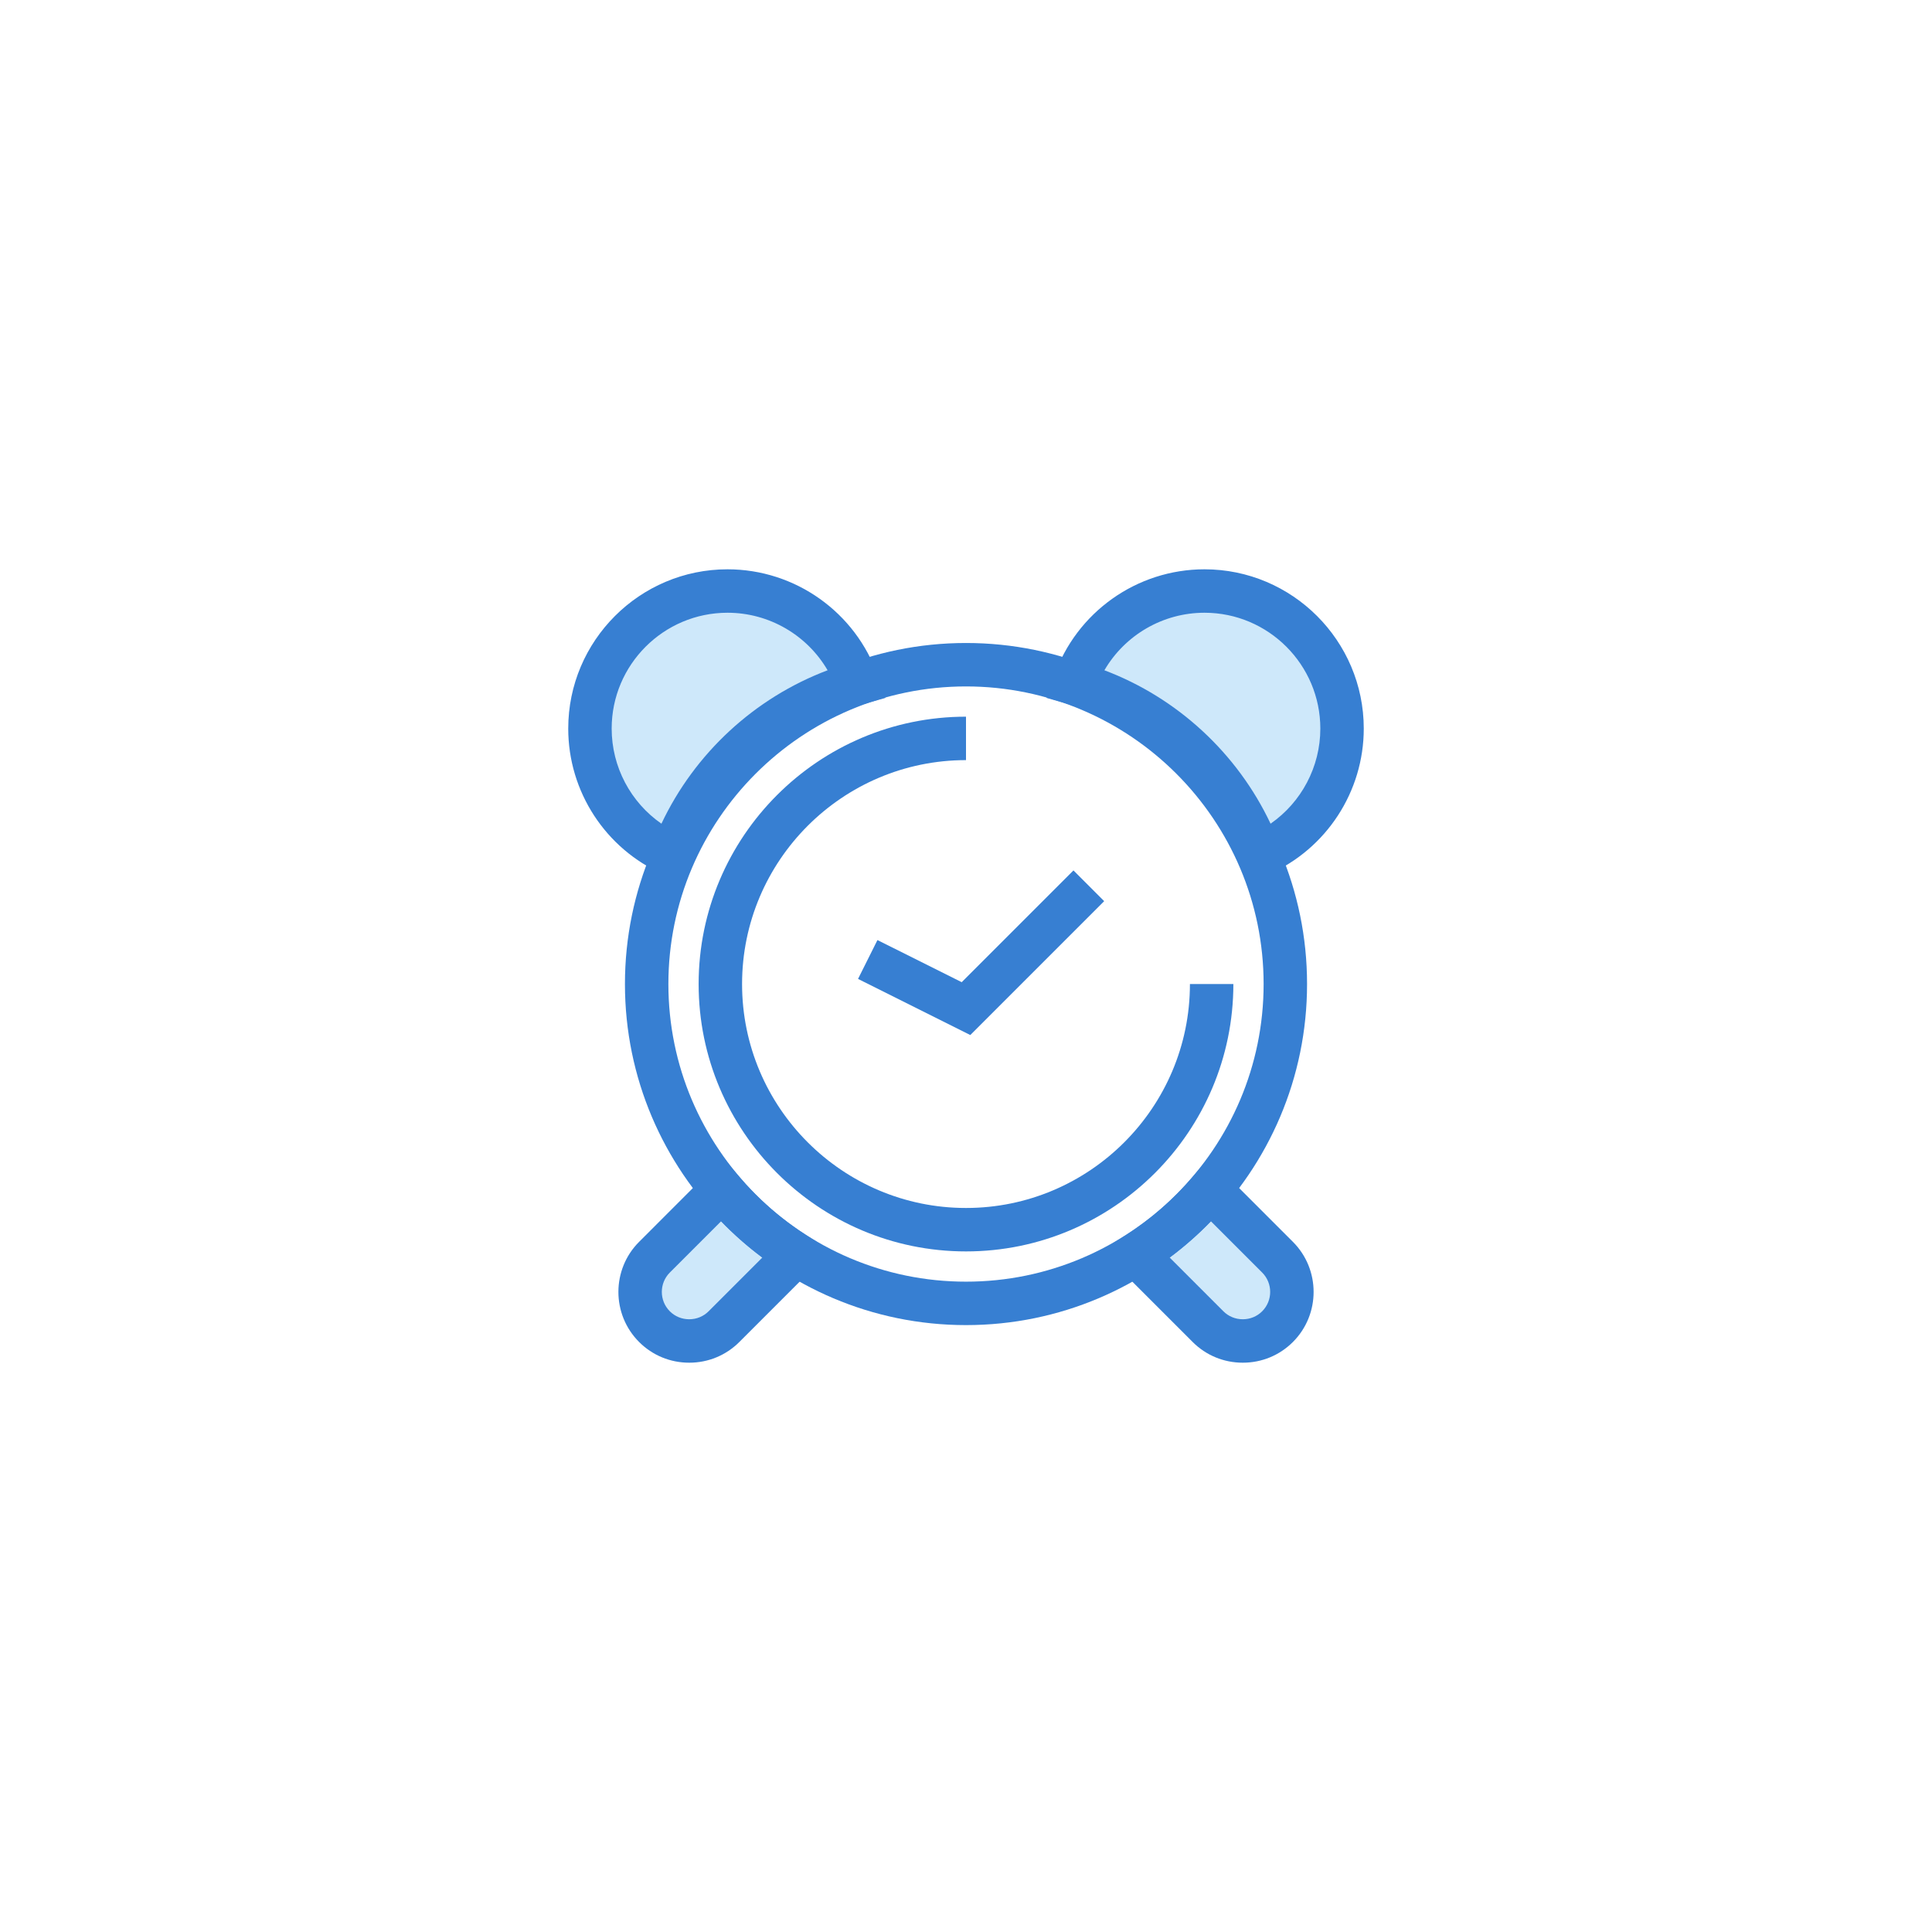 <svg width="85" height="85" viewBox="0 0 85 85" fill="none" xmlns="http://www.w3.org/2000/svg">
<g filter="url(#filter0_d_230_27)">
<rect x="10" y="10" width="65" height="65" rx="10" fill="white"/>
</g>
<path d="M31.757 52.347L28.794 55.311C27.954 56.151 27.954 57.527 28.794 58.367C29.635 59.208 31.011 59.208 31.851 58.367L35.026 55.192C33.795 54.417 32.692 53.455 31.757 52.347Z" fill="#CEE8FA"/>
<path d="M30.323 59.953C29.488 59.953 28.706 59.63 28.119 59.043C26.903 57.828 26.903 55.85 28.119 54.635L31.817 50.936L32.488 51.731C33.363 52.769 34.389 53.661 35.535 54.383L36.549 55.021L32.527 59.043C31.94 59.63 31.157 59.953 30.323 59.953ZM31.723 53.733L29.47 55.986C29 56.456 29 57.222 29.47 57.692C29.696 57.918 29.999 58.042 30.323 58.042C30.646 58.042 30.949 57.918 31.175 57.692L33.538 55.329C32.891 54.847 32.285 54.314 31.723 53.733Z" fill="#377FD2"/>
<path d="M56.206 55.311L53.243 52.347C52.308 53.455 51.205 54.417 49.974 55.192L53.149 58.367C53.99 59.208 55.365 59.208 56.206 58.367C57.046 57.527 57.046 56.151 56.206 55.311Z" fill="#CEE8FA"/>
<path d="M54.677 59.953C53.843 59.953 53.06 59.63 52.473 59.043L48.451 55.021L49.465 54.383C50.611 53.661 51.637 52.769 52.512 51.731L53.183 50.937L56.882 54.635C58.097 55.85 58.097 57.828 56.882 59.043C56.294 59.63 55.512 59.953 54.677 59.953ZM51.462 55.329L53.825 57.692C54.051 57.918 54.354 58.042 54.678 58.042C55.001 58.042 55.304 57.918 55.53 57.692C56 57.222 56 56.456 55.53 55.986L53.277 53.733C52.715 54.314 52.109 54.847 51.462 55.329Z" fill="#377FD2"/>
<path d="M37.722 30.062C36.898 27.698 34.652 26.002 32.008 26.002C28.665 26.002 25.956 28.712 25.956 32.054C25.956 34.528 27.44 36.653 29.565 37.592C30.923 33.954 33.954 31.131 37.722 30.062Z" fill="#CEE8FA"/>
<path d="M30.106 38.875L29.179 38.466C26.64 37.344 25 34.828 25 32.054C25 28.191 28.144 25.047 32.008 25.047C34.985 25.047 37.644 26.936 38.625 29.747L38.958 30.704L37.983 30.981C34.53 31.961 31.718 34.557 30.46 37.926L30.106 38.875ZM32.008 26.958C29.197 26.958 26.911 29.244 26.911 32.054C26.911 33.741 27.746 35.298 29.1 36.239C30.567 33.134 33.203 30.701 36.411 29.489C35.511 27.944 33.842 26.958 32.008 26.958Z" fill="#377FD2"/>
<path d="M52.992 26.002C50.348 26.002 48.102 27.698 47.278 30.062C51.046 31.131 54.077 33.954 55.435 37.592C57.56 36.653 59.044 34.528 59.044 32.054C59.044 28.712 56.335 26.002 52.992 26.002Z" fill="#CEE8FA"/>
<path d="M54.894 38.875L54.539 37.926C53.282 34.557 50.47 31.961 47.017 30.981L46.042 30.704L46.375 29.747C47.356 26.936 50.015 25.047 52.992 25.047C56.856 25.047 60 28.19 60 32.054C60 34.827 58.36 37.344 55.821 38.466L54.894 38.875ZM48.589 29.489C51.797 30.701 54.433 33.134 55.9 36.239C57.254 35.298 58.089 33.741 58.089 32.055C58.089 29.244 55.803 26.958 52.992 26.958C51.158 26.958 49.489 27.944 48.589 29.489Z" fill="#377FD2"/>
<path d="M42.5 58.299C34.226 58.299 27.495 51.568 27.495 43.294C27.495 35.02 34.226 28.289 42.5 28.289C50.774 28.289 57.505 35.02 57.505 43.294C57.505 51.568 50.774 58.299 42.5 58.299ZM42.5 30.2C35.28 30.2 29.406 36.074 29.406 43.294C29.406 50.514 35.28 56.388 42.5 56.388C49.72 56.388 55.594 50.514 55.594 43.294C55.594 36.074 49.72 30.2 42.5 30.2Z" fill="#377FD2"/>
<path d="M42.5 55.057C36.014 55.057 30.737 49.78 30.737 43.294C30.737 36.808 36.014 31.531 42.5 31.531V33.442C37.068 33.442 32.648 37.862 32.648 43.294C32.648 48.727 37.068 53.146 42.5 53.146C47.932 53.146 52.352 48.726 52.352 43.294H54.263C54.263 49.78 48.986 55.057 42.5 55.057Z" fill="#377FD2"/>
<path d="M42.689 45.537L37.75 43.068L38.604 41.359L42.311 43.212L47.228 38.295L48.579 39.647L42.689 45.537Z" fill="#377FD2"/>
<defs>
<filter id="filter0_d_230_27" x="0" y="0" width="85" height="85" filterUnits="userSpaceOnUse" color-interpolation-filters="sRGB">
<feFlood flood-opacity="0" result="BackgroundImageFix"/>
<feColorMatrix in="SourceAlpha" type="matrix" values="0 0 0 0 0 0 0 0 0 0 0 0 0 0 0 0 0 0 127 0" result="hardAlpha"/>
<feOffset/>
<feGaussianBlur stdDeviation="5"/>
<feComposite in2="hardAlpha" operator="out"/>
<feColorMatrix type="matrix" values="0 0 0 0 0.241 0 0 0 0 0.435 0 0 0 0 0.663 0 0 0 0.2 0"/>
<feBlend mode="normal" in2="BackgroundImageFix" result="effect1_dropShadow_230_27"/>
<feBlend mode="normal" in="SourceGraphic" in2="effect1_dropShadow_230_27" result="shape"/>
</filter>
</defs>
</svg>

